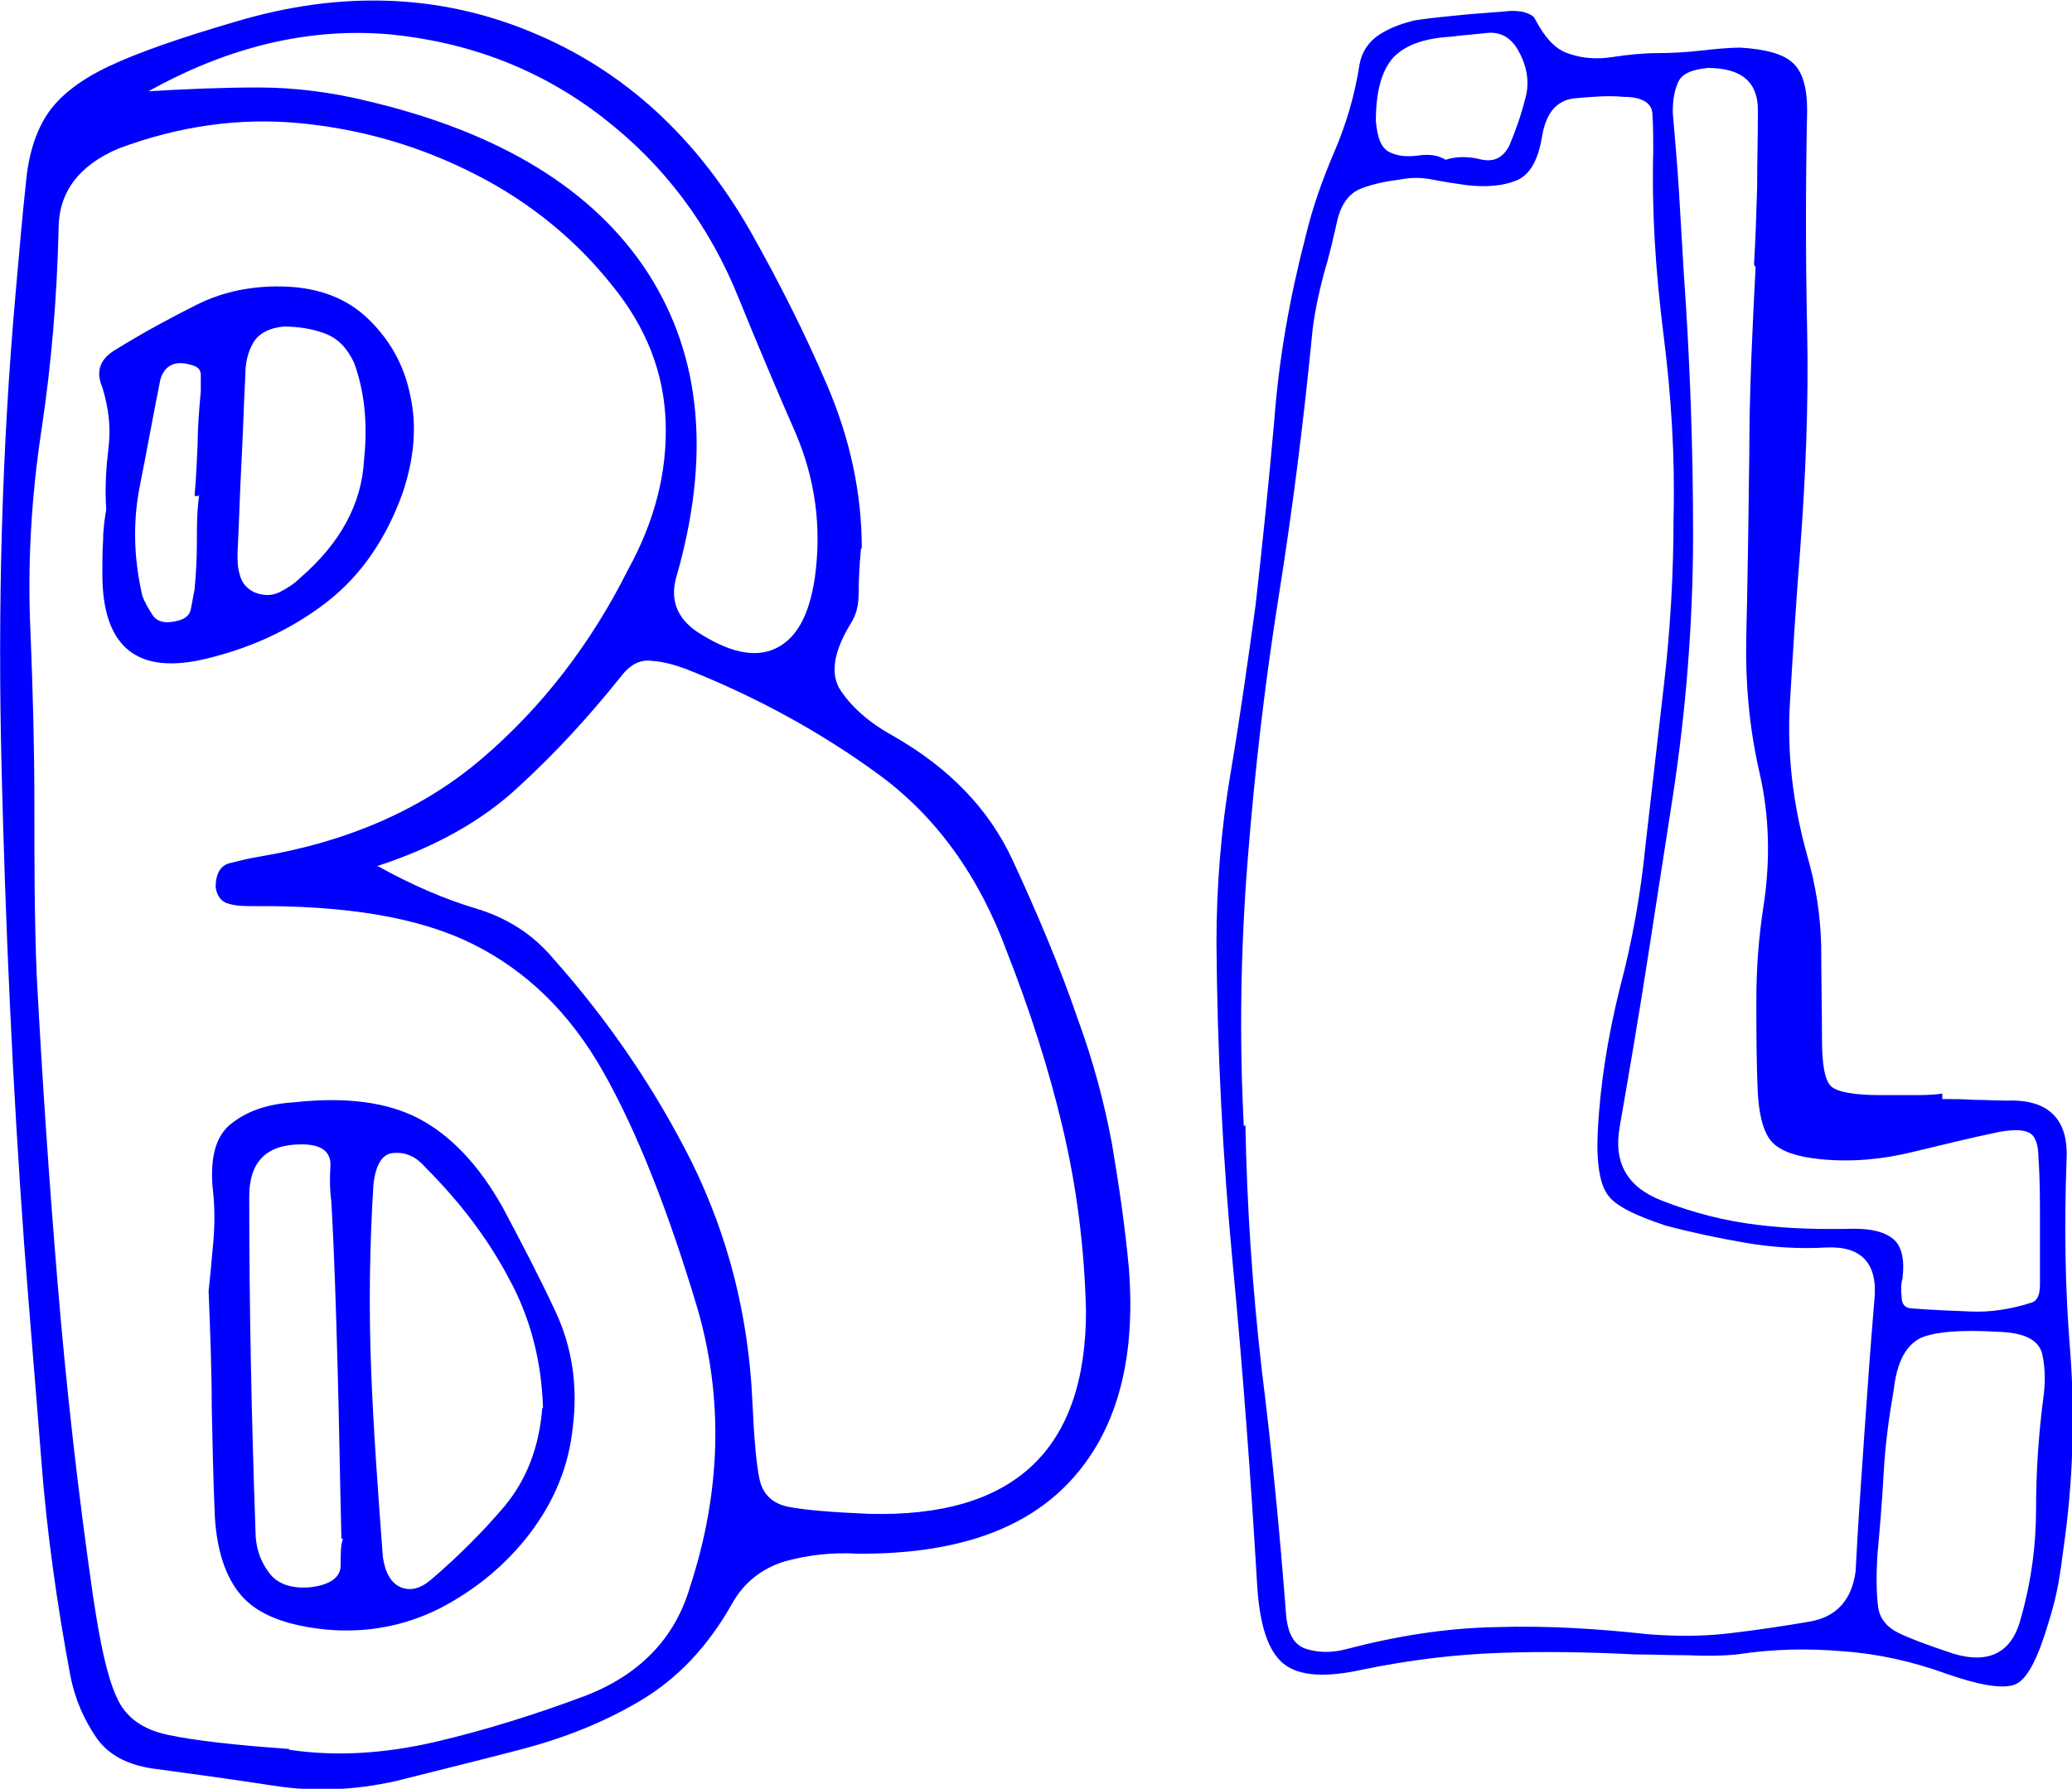 <?xml version="1.0" encoding="UTF-8"?>
<svg id="a" data-name="Layer 1" xmlns="http://www.w3.org/2000/svg" viewBox="0 0 26.52 22.9">
  <defs>
    <style>
      .b {
        fill: blue;
        stroke-width: 0px;
      }
    </style>
  </defs>
  <path class="b" d="M11.02,7.02c-.02.22-.03.41-.03.57s-.03.28-.1.39c-.22.36-.27.65-.13.86.14.21.36.41.67.58.7.4,1.22.92,1.53,1.59s.6,1.35.84,2.05c.19.52.33,1.04.43,1.57.09.53.17,1.07.22,1.62.09,1.19-.17,2.09-.76,2.72-.59.63-1.5.93-2.72.92-.33-.02-.64.02-.93.1-.29.09-.52.27-.67.54-.31.55-.7.96-1.17,1.24-.47.28-.98.48-1.51.62-.53.14-1.07.27-1.62.41-.53.12-1.06.14-1.57.06-.52-.08-1.03-.15-1.55-.22-.33-.05-.57-.18-.72-.4s-.27-.48-.33-.79c-.17-.91-.3-1.83-.37-2.74s-.15-1.84-.22-2.77C.16,13.89.07,11.85.02,9.83s0-4.05.18-6.08c.05-.57.09-1.03.13-1.39.03-.36.12-.66.27-.89.15-.23.41-.44.79-.62.38-.18.93-.37,1.65-.58,1.32-.39,2.58-.35,3.76.14,1.19.49,2.12,1.35,2.81,2.56.36.64.69,1.29.98,1.97.29.68.44,1.37.44,2.08ZM3.7,22.4c.6.09,1.22.05,1.87-.1.64-.15,1.28-.35,1.92-.59.7-.27,1.15-.74,1.34-1.39.4-1.22.43-2.41.1-3.56-.38-1.27-.78-2.28-1.21-3.04-.43-.76-.99-1.3-1.68-1.64s-1.62-.49-2.81-.48c-.1,0-.2,0-.3-.03-.09-.02-.15-.09-.17-.21,0-.17.06-.28.18-.31.12-.03.24-.06.36-.08,1.15-.19,2.11-.61,2.87-1.26.76-.65,1.39-1.46,1.87-2.42.34-.62.5-1.24.48-1.88s-.25-1.22-.68-1.75c-.46-.58-1.04-1.06-1.74-1.42-.7-.36-1.44-.58-2.23-.66-.79-.08-1.57.03-2.35.32-.52.22-.77.57-.77,1.03-.02.86-.09,1.72-.22,2.58s-.18,1.72-.14,2.58c.03.74.05,1.47.05,2.2s0,1.47.03,2.2c.07,1.32.16,2.65.27,3.97.11,1.32.26,2.65.45,3.97.09.6.18,1.03.3,1.29.11.26.33.42.66.49.33.07.84.13,1.55.18ZM1.36,6.53c-.02-.29,0-.56.03-.81.03-.25,0-.5-.08-.76-.09-.21-.03-.37.18-.49.34-.21.69-.4,1.03-.57.34-.17.73-.25,1.16-.23.41.02.76.15,1.03.41.27.26.46.58.54.98.09.4.05.82-.1,1.26-.21.58-.53,1.05-.97,1.39-.44.34-.95.58-1.53.72-.89.22-1.34-.14-1.34-1.08,0-.16,0-.3.01-.44,0-.14.02-.27.04-.39ZM2.54,6.35h-.05c.02-.22.03-.44.04-.67,0-.22.02-.45.04-.67v-.21c0-.07-.04-.11-.13-.13-.1-.03-.19-.03-.26.01-.07.04-.11.11-.13.19-.09.45-.17.9-.26,1.35s-.08.92.03,1.4c.03.09.08.17.13.25.05.08.14.11.26.09.14-.02.21-.07.23-.15.02-.09.03-.17.05-.26.02-.21.03-.41.03-.61s0-.4.03-.61ZM1.87,1.17c.5-.03.98-.05,1.44-.05s.94.06,1.42.18c1.68.4,2.87,1.13,3.56,2.19.69,1.07.81,2.37.36,3.92-.07.28.02.5.26.67.41.27.75.35,1.02.22s.43-.43.5-.91c.09-.65,0-1.26-.24-1.83-.25-.57-.49-1.14-.73-1.73-.38-.95-.96-1.72-1.75-2.33-.79-.61-1.7-.96-2.72-1.06-1.02-.09-2.06.15-3.11.74ZM2.67,16.53c.02-.19.04-.4.06-.63s.02-.47-.01-.71c-.03-.4.05-.67.26-.82.21-.16.47-.24.8-.26.65-.07,1.18,0,1.58.21.4.21.76.58,1.07,1.13.24.45.47.89.68,1.34s.29.95.22,1.49c-.05.48-.23.93-.54,1.34-.31.41-.7.73-1.16.97-.46.23-.95.32-1.47.27-.48-.05-.83-.18-1.04-.4s-.34-.56-.37-1.04c-.02-.46-.03-.93-.04-1.41,0-.47-.02-.97-.04-1.48ZM4.66,5.88c.05-.48,0-.89-.13-1.24-.09-.19-.21-.31-.37-.37-.16-.06-.34-.09-.53-.09-.19.02-.32.09-.39.21s-.1.26-.1.41c-.02.38-.03.76-.05,1.13-.02.38-.03.76-.05,1.16,0,.09,0,.18.03.27.02.09.08.17.18.22.12.05.23.05.33,0,.1-.05.19-.11.26-.18.52-.45.79-.95.82-1.52ZM4.37,19.7c-.02-.79-.03-1.54-.05-2.24-.02-.7-.04-1.4-.08-2.09-.02-.14-.02-.29-.01-.46,0-.17-.12-.26-.37-.26-.45,0-.67.22-.67.67,0,1.43.03,2.85.08,4.28,0,.21.06.38.17.53.11.15.29.21.53.19.26-.03.39-.13.39-.28s0-.27.03-.34ZM6.95,18.02c-.02-.6-.16-1.15-.44-1.66-.27-.51-.63-.98-1.06-1.41-.12-.14-.25-.2-.4-.19-.15,0-.24.14-.27.4-.05.79-.06,1.58-.03,2.37.03.79.09,1.59.15,2.4.03.21.11.34.23.39s.25.02.39-.1c.34-.29.66-.61.94-.94.28-.34.44-.75.48-1.25ZM4.84,11.09c.43.24.85.42,1.25.54.4.12.73.33.99.64.72.81,1.31,1.68,1.78,2.62.46.94.72,1.95.77,3.05.02.46.05.8.09.99.04.2.17.32.37.36s.55.07,1.03.09c1.86.05,2.78-.82,2.78-2.6-.02-.81-.12-1.59-.3-2.35-.18-.76-.42-1.5-.71-2.24-.36-.98-.91-1.74-1.65-2.28-.74-.54-1.56-.99-2.47-1.35-.14-.05-.28-.09-.43-.1-.15-.02-.28.05-.4.21-.4.5-.83.97-1.3,1.4-.47.44-1.08.78-1.82,1.02Z"/>
  <path class="b" d="M24.84,14.07c.14,0,.28,0,.42.01.14,0,.28.01.43.01.53-.02.79.24.76.76-.03.83-.02,1.66.05,2.49.06.83.03,1.66-.09,2.49-.02.16-.04.31-.07.47-.03.16-.07.31-.12.47-.13.44-.26.7-.4.78-.14.08-.44.04-.9-.12-.44-.16-.89-.26-1.33-.29-.45-.04-.9-.03-1.36.04-.2.02-.42.02-.64.01-.22,0-.44-.01-.66-.01-.58-.03-1.16-.04-1.73-.02-.58.02-1.15.09-1.74.21-.49.11-.83.09-1.03-.07-.2-.16-.31-.5-.34-1.02-.08-1.35-.18-2.71-.31-4.08-.13-1.37-.2-2.75-.21-4.13,0-.74.06-1.46.18-2.17.12-.71.22-1.42.32-2.15.09-.79.17-1.58.24-2.37.06-.8.2-1.58.4-2.35.09-.38.22-.74.37-1.09.15-.35.26-.72.32-1.11.03-.17.12-.3.26-.39s.29-.14.45-.18c.2-.03.41-.05.61-.07.2-.02.41-.03.61-.05.06,0,.13,0,.19.02.06.02.1.04.12.07.13.25.27.41.45.46.17.06.36.07.55.04.2-.03.39-.05.58-.05.17,0,.35-.01.53-.03.18-.02.36-.04.53-.04.32.02.54.08.66.19.13.11.19.32.19.61-.02.94-.02,1.89,0,2.82.02.94-.02,1.88-.09,2.82-.05.63-.09,1.27-.13,1.94s.04,1.31.22,1.96c.11.38.17.76.18,1.16,0,.39.01.79.01,1.2,0,.33.04.53.12.6.08.07.29.11.64.11h.39c.13,0,.26,0,.39-.02v.07ZM15.94,14.4c.02,1.05.09,2.1.21,3.14.13,1.04.23,2.08.31,3.12.02.25.1.4.26.45.16.05.33.05.52,0,.65-.17,1.29-.27,1.92-.28.64-.02,1.28.02,1.92.09.36.03.71.03,1.05-.01.34-.04.68-.09,1.03-.15.35-.06.54-.28.59-.64.03-.58.07-1.16.11-1.73.04-.58.08-1.15.13-1.74.05-.47-.16-.7-.61-.68-.35.02-.69,0-1.04-.06-.35-.06-.68-.13-1.02-.22-.39-.13-.64-.25-.74-.39-.1-.13-.15-.4-.13-.81.03-.61.13-1.22.28-1.83.16-.6.27-1.22.33-1.83.08-.69.16-1.39.24-2.09.08-.7.12-1.4.12-2.11.02-.79-.03-1.57-.13-2.36-.1-.79-.15-1.57-.13-2.34,0-.16,0-.31-.01-.46,0-.15-.13-.23-.37-.23-.2-.02-.42,0-.64.02-.22.03-.35.19-.4.47-.05.32-.16.51-.33.58-.17.07-.39.09-.64.06-.14-.02-.28-.04-.43-.07s-.28-.03-.43,0c-.16.02-.32.05-.48.11s-.27.2-.32.44c-.05.22-.1.44-.17.67-.06.23-.11.46-.14.7-.11,1.13-.25,2.26-.43,3.39s-.31,2.25-.4,3.39c-.09,1.13-.11,2.27-.05,3.42ZM18.49,2.05c.14-.05.3-.05.46-.01.17.04.29-.02.37-.18.08-.19.15-.39.2-.59.06-.2.03-.41-.08-.61-.09-.17-.22-.25-.39-.24-.17.02-.33.03-.48.05-.35.02-.59.11-.74.27-.15.17-.22.44-.22.81.02.22.07.35.18.4.1.05.22.06.37.04.14-.02.26,0,.35.06ZM22.45,3.39c.02-.33.03-.66.04-.99,0-.33.01-.66.01-.99,0-.36-.21-.54-.64-.54-.2.02-.33.07-.38.18s-.07.23-.07.39c.03.35.06.69.08,1.02.02.33.04.67.06,1.02.08,1.12.12,2.24.12,3.36s-.09,2.25-.26,3.36c-.11.71-.22,1.42-.33,2.13-.11.71-.23,1.41-.35,2.1-.08.46.1.77.54.94.41.16.81.26,1.22.31.4.05.81.06,1.24.05.22,0,.39.04.5.13.11.09.15.26.12.51-.02.06-.02.14-.01.24,0,.09.05.14.13.14.25.02.5.03.76.04s.5-.03.76-.11c.08-.02.12-.09.12-.24v-.81c0-.28,0-.55-.02-.81,0-.17-.04-.28-.12-.32-.08-.04-.2-.04-.38-.01-.38.08-.75.17-1.12.26-.37.09-.76.13-1.17.09-.3-.03-.5-.1-.61-.21s-.17-.32-.19-.61c-.02-.41-.02-.81-.02-1.22s.03-.8.09-1.19c.09-.58.08-1.16-.05-1.72-.13-.57-.18-1.13-.17-1.7.02-.8.03-1.6.04-2.4,0-.79.04-1.58.08-2.37ZM24.03,19.9c-.02.32-.01.54.01.68.02.14.11.25.25.32.14.07.38.16.71.27.47.14.76-.02.87-.47.13-.46.19-.92.19-1.38s.03-.93.09-1.4c.03-.2.03-.4-.01-.58-.04-.18-.22-.28-.56-.29-.49-.03-.82,0-1,.08-.18.09-.3.3-.34.65-.06.35-.11.7-.13,1.07-.02.37-.05.72-.08,1.05Z"/>
</svg>